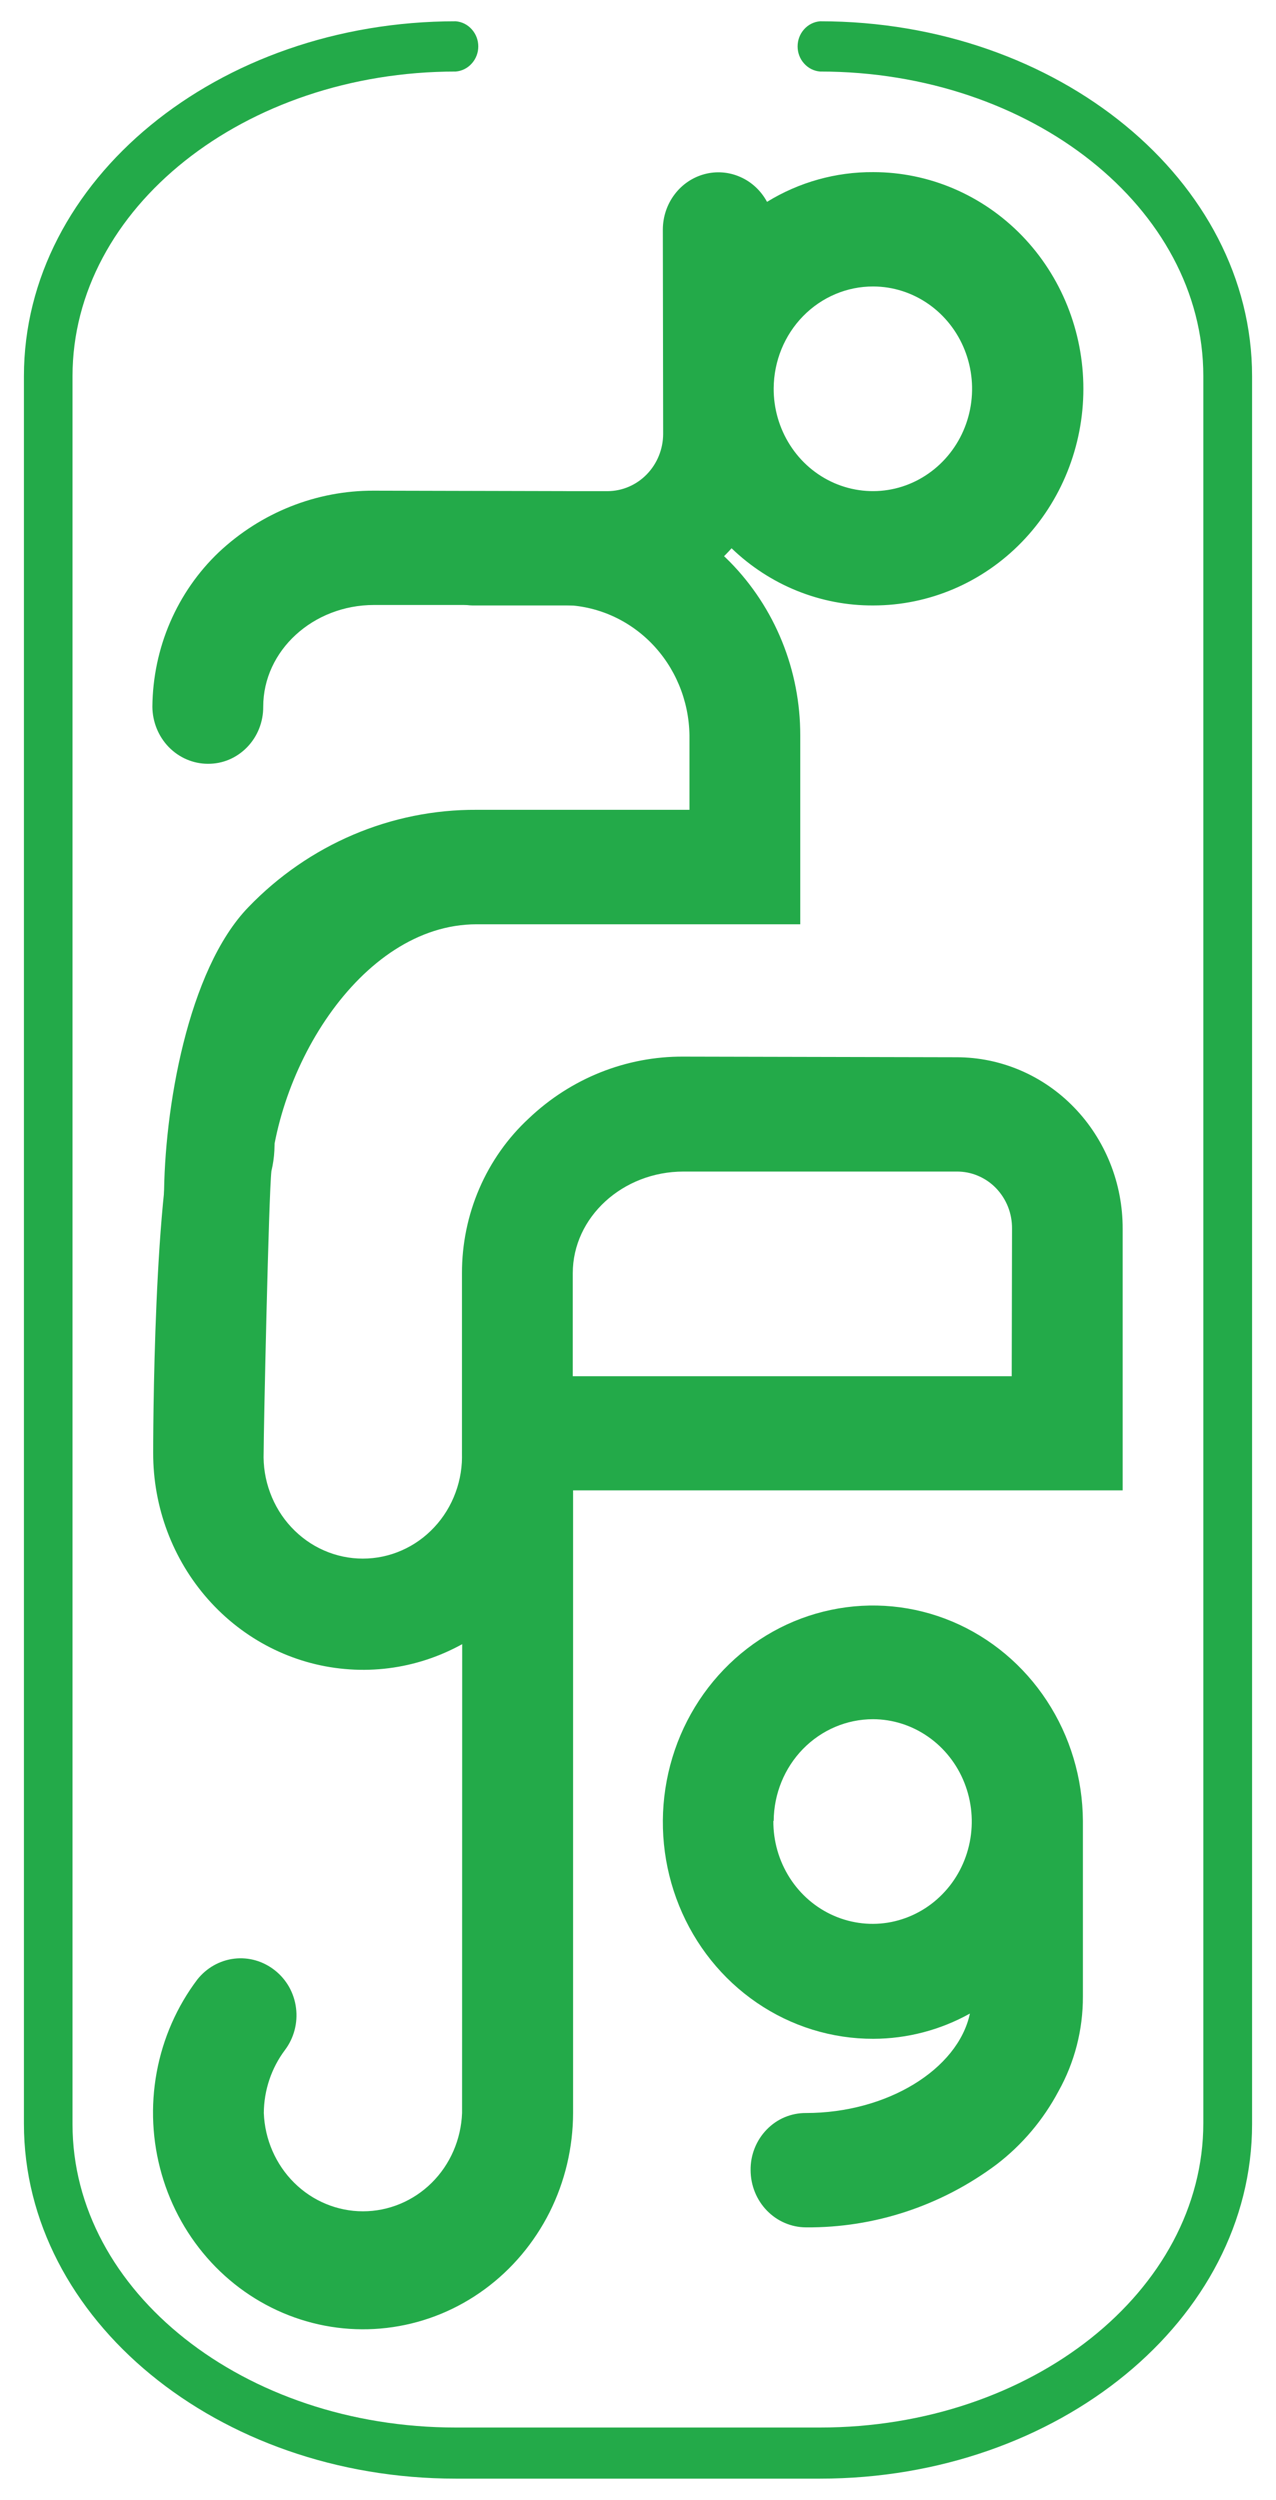 <svg width="24" height="47" viewBox="0 0 24 47" fill="none" xmlns="http://www.w3.org/2000/svg">
<g clip-path="url(#clip0_1_71)">
<path d="M8.694 27.351C8.695 27.066 8.805 26.793 9.001 26.592C9.196 26.391 9.46 26.277 9.737 26.276C9.874 26.275 10.01 26.302 10.137 26.355C10.264 26.408 10.38 26.488 10.477 26.588C10.574 26.688 10.651 26.807 10.703 26.938C10.755 27.069 10.78 27.209 10.779 27.351L10.779 39.729C10.777 40.378 10.626 41.016 10.337 41.592C10.047 42.167 9.629 42.664 9.117 43.039C8.605 43.415 8.013 43.659 7.39 43.751C6.768 43.843 6.133 43.781 5.539 43.569C4.945 43.358 4.408 43.003 3.974 42.535C3.539 42.066 3.219 41.497 3.041 40.876C2.862 40.254 2.83 39.598 2.947 38.961C3.064 38.324 3.327 37.725 3.713 37.214C3.887 36.996 4.136 36.856 4.408 36.824C4.679 36.792 4.952 36.871 5.169 37.043C5.278 37.128 5.369 37.235 5.438 37.356C5.506 37.478 5.551 37.613 5.568 37.753C5.586 37.892 5.576 38.034 5.54 38.17C5.504 38.306 5.442 38.433 5.358 38.544C5.104 38.883 4.965 39.298 4.962 39.726C4.981 40.223 5.186 40.693 5.534 41.038C5.881 41.382 6.345 41.574 6.827 41.574C7.309 41.574 7.772 41.382 8.12 41.038C8.468 40.693 8.672 40.223 8.691 39.726L8.694 27.351Z" fill="#23AA49"/>
<path d="M20.368 37.535C20.37 38.161 20.212 38.776 19.908 39.318C19.621 39.858 19.223 40.327 18.744 40.693C17.702 41.472 16.446 41.886 15.16 41.876C14.884 41.875 14.619 41.761 14.424 41.56C14.229 41.359 14.119 41.086 14.118 40.801C14.116 40.659 14.142 40.519 14.194 40.388C14.246 40.257 14.323 40.138 14.42 40.038C14.517 39.938 14.632 39.858 14.759 39.805C14.886 39.752 15.023 39.725 15.16 39.726C16.68 39.726 18.016 38.91 18.243 37.856C17.686 38.166 17.062 38.329 16.429 38.331C15.649 38.333 14.884 38.097 14.234 37.652C13.583 37.207 13.075 36.573 12.774 35.83C12.472 35.087 12.391 34.269 12.54 33.479C12.689 32.689 13.062 31.962 13.612 31.39C14.162 30.818 14.863 30.427 15.629 30.267C16.394 30.106 17.188 30.182 17.911 30.486C18.634 30.791 19.253 31.309 19.69 31.976C20.128 32.643 20.363 33.428 20.368 34.234L20.368 37.535ZM14.546 34.234C14.543 34.614 14.651 34.987 14.854 35.305C15.057 35.623 15.347 35.871 15.688 36.019C16.028 36.166 16.403 36.207 16.765 36.135C17.128 36.062 17.462 35.881 17.724 35.613C17.987 35.346 18.166 35.004 18.24 34.631C18.314 34.258 18.279 33.871 18.139 33.518C18 33.166 17.762 32.864 17.456 32.651C17.15 32.438 16.79 32.323 16.421 32.322C15.927 32.322 15.454 32.523 15.104 32.881C14.754 33.239 14.556 33.725 14.552 34.234L14.546 34.234Z" fill="#23AA49"/>
<path d="M17.993 19.877C18.403 19.877 18.81 19.96 19.189 20.122C19.569 20.284 19.913 20.521 20.203 20.821C20.493 21.12 20.723 21.476 20.88 21.867C21.037 22.258 21.117 22.677 21.116 23.101L21.116 28.02L10.718 28.02C10.548 29.025 10.019 29.928 9.235 30.55C8.451 31.172 7.469 31.468 6.484 31.378C5.498 31.29 4.581 30.822 3.914 30.069C3.247 29.316 2.878 28.332 2.881 27.312C2.881 26.412 2.924 21.447 3.463 20.709C3.818 20.237 4.692 19.967 4.919 20.516C5.159 20.976 5.226 21.511 5.105 22.017C5.055 22.443 4.959 26.874 4.959 27.303C4.949 27.562 4.99 27.82 5.08 28.062C5.169 28.304 5.305 28.526 5.479 28.712C5.653 28.899 5.862 29.048 6.093 29.149C6.324 29.251 6.573 29.303 6.824 29.303C7.075 29.303 7.324 29.251 7.555 29.149C7.786 29.048 7.995 28.899 8.169 28.712C8.343 28.526 8.479 28.304 8.568 28.062C8.658 27.82 8.698 27.562 8.689 27.303L8.689 23.938C8.688 23.389 8.799 22.846 9.016 22.344C9.233 21.842 9.55 21.393 9.946 21.027C10.739 20.273 11.779 19.858 12.857 19.865L17.993 19.877ZM19.035 23.101C19.036 22.959 19.011 22.819 18.959 22.688C18.907 22.557 18.83 22.438 18.733 22.337C18.636 22.237 18.52 22.158 18.393 22.105C18.266 22.051 18.13 22.025 17.993 22.026L12.857 22.026C11.71 22.026 10.773 22.885 10.773 23.938L10.773 25.874L19.029 25.874L19.035 23.101Z" fill="#23AA49"/>
<path d="M10.528 9.234C11.725 9.224 12.876 9.703 13.731 10.566C14.149 10.992 14.482 11.499 14.709 12.058C14.936 12.617 15.052 13.217 15.052 13.823L15.052 17.377L8.965 17.377C6.756 17.377 5.067 20.225 5.067 22.48C5.067 23.08 4.709 23.605 4.127 23.605C3.851 23.604 3.586 23.491 3.391 23.289C3.195 23.088 3.085 22.815 3.085 22.53C3.085 20.877 3.527 18.235 4.674 17.053C5.236 16.47 5.905 16.008 6.642 15.694C7.378 15.38 8.168 15.221 8.965 15.225L12.968 15.225L12.968 13.823C12.958 13.165 12.696 12.538 12.239 12.079C11.781 11.62 11.166 11.367 10.528 11.374L7.035 11.374C5.888 11.374 4.951 12.232 4.951 13.286C4.952 13.427 4.926 13.567 4.874 13.698C4.822 13.829 4.745 13.948 4.648 14.048C4.551 14.148 4.436 14.227 4.309 14.281C4.182 14.335 4.046 14.361 3.908 14.36C3.633 14.359 3.368 14.245 3.173 14.044C2.978 13.843 2.868 13.57 2.866 13.286C2.871 12.74 2.984 12.2 3.199 11.701C3.414 11.202 3.726 10.753 4.115 10.383C4.911 9.635 5.95 9.222 7.026 9.225L10.528 9.234Z" fill="#23AA49"/>
<path d="M12.467 4.311C12.469 4.073 12.546 3.842 12.689 3.654C12.831 3.466 13.03 3.332 13.254 3.273C13.477 3.214 13.714 3.233 13.926 3.328C14.139 3.422 14.314 3.586 14.427 3.795C15.031 3.424 15.723 3.231 16.426 3.236C17.474 3.236 18.479 3.666 19.22 4.429C19.961 5.193 20.377 6.229 20.377 7.31C20.377 8.39 19.961 9.426 19.22 10.19C18.479 10.954 17.474 11.383 16.426 11.383C15.437 11.389 14.483 11.004 13.76 10.308C13.463 10.641 13.103 10.908 12.703 11.093C12.302 11.278 11.87 11.376 11.431 11.383L8.887 11.383C8.612 11.378 8.35 11.263 8.156 11.063C7.962 10.862 7.851 10.591 7.847 10.308C7.847 10.024 7.957 9.751 8.151 9.549C8.346 9.348 8.611 9.234 8.887 9.234L11.431 9.234C11.707 9.232 11.971 9.118 12.166 8.917C12.361 8.716 12.472 8.444 12.473 8.159L12.467 4.311ZM14.552 7.298C14.549 7.678 14.657 8.051 14.86 8.369C15.063 8.687 15.353 8.935 15.694 9.083C16.034 9.23 16.409 9.271 16.771 9.199C17.134 9.127 17.467 8.945 17.73 8.677C17.992 8.41 18.172 8.068 18.246 7.695C18.32 7.322 18.285 6.935 18.145 6.582C18.006 6.23 17.768 5.928 17.462 5.715C17.156 5.502 16.796 5.387 16.426 5.386C15.932 5.384 15.458 5.584 15.106 5.943C14.755 6.301 14.556 6.788 14.552 7.298Z" fill="#23AA49"/>
<path d="M15.425 46.6L8.572 46.6C4.092 46.6 0.45 43.598 0.45 39.928L0.45 7.072C0.45 3.393 4.092 0.4 8.572 0.4C8.687 0.409 8.795 0.463 8.873 0.551C8.952 0.639 8.996 0.753 8.996 0.873C8.996 0.992 8.952 1.107 8.873 1.194C8.795 1.282 8.687 1.336 8.572 1.345C4.598 1.345 1.364 3.915 1.364 7.072L1.364 39.937C1.364 43.085 4.598 45.639 8.572 45.639L15.425 45.639C19.399 45.639 22.633 43.07 22.633 39.913L22.633 7.072C22.633 3.915 19.399 1.345 15.425 1.345C15.31 1.336 15.202 1.282 15.124 1.194C15.045 1.107 15.002 0.992 15.002 0.873C15.002 0.753 15.045 0.639 15.124 0.551C15.202 0.463 15.31 0.409 15.425 0.4C19.905 0.4 23.55 3.402 23.55 7.072L23.55 39.937C23.55 43.607 19.905 46.6 15.425 46.6Z" fill="#23AA49"/>
</g>
<defs>
<clipPath id="clip0_1_71">
<rect width="46.2" height="23.1" fill="white" transform="translate(0.45 46.6) rotate(-90)"/>
</clipPath>
</defs>
</svg>
